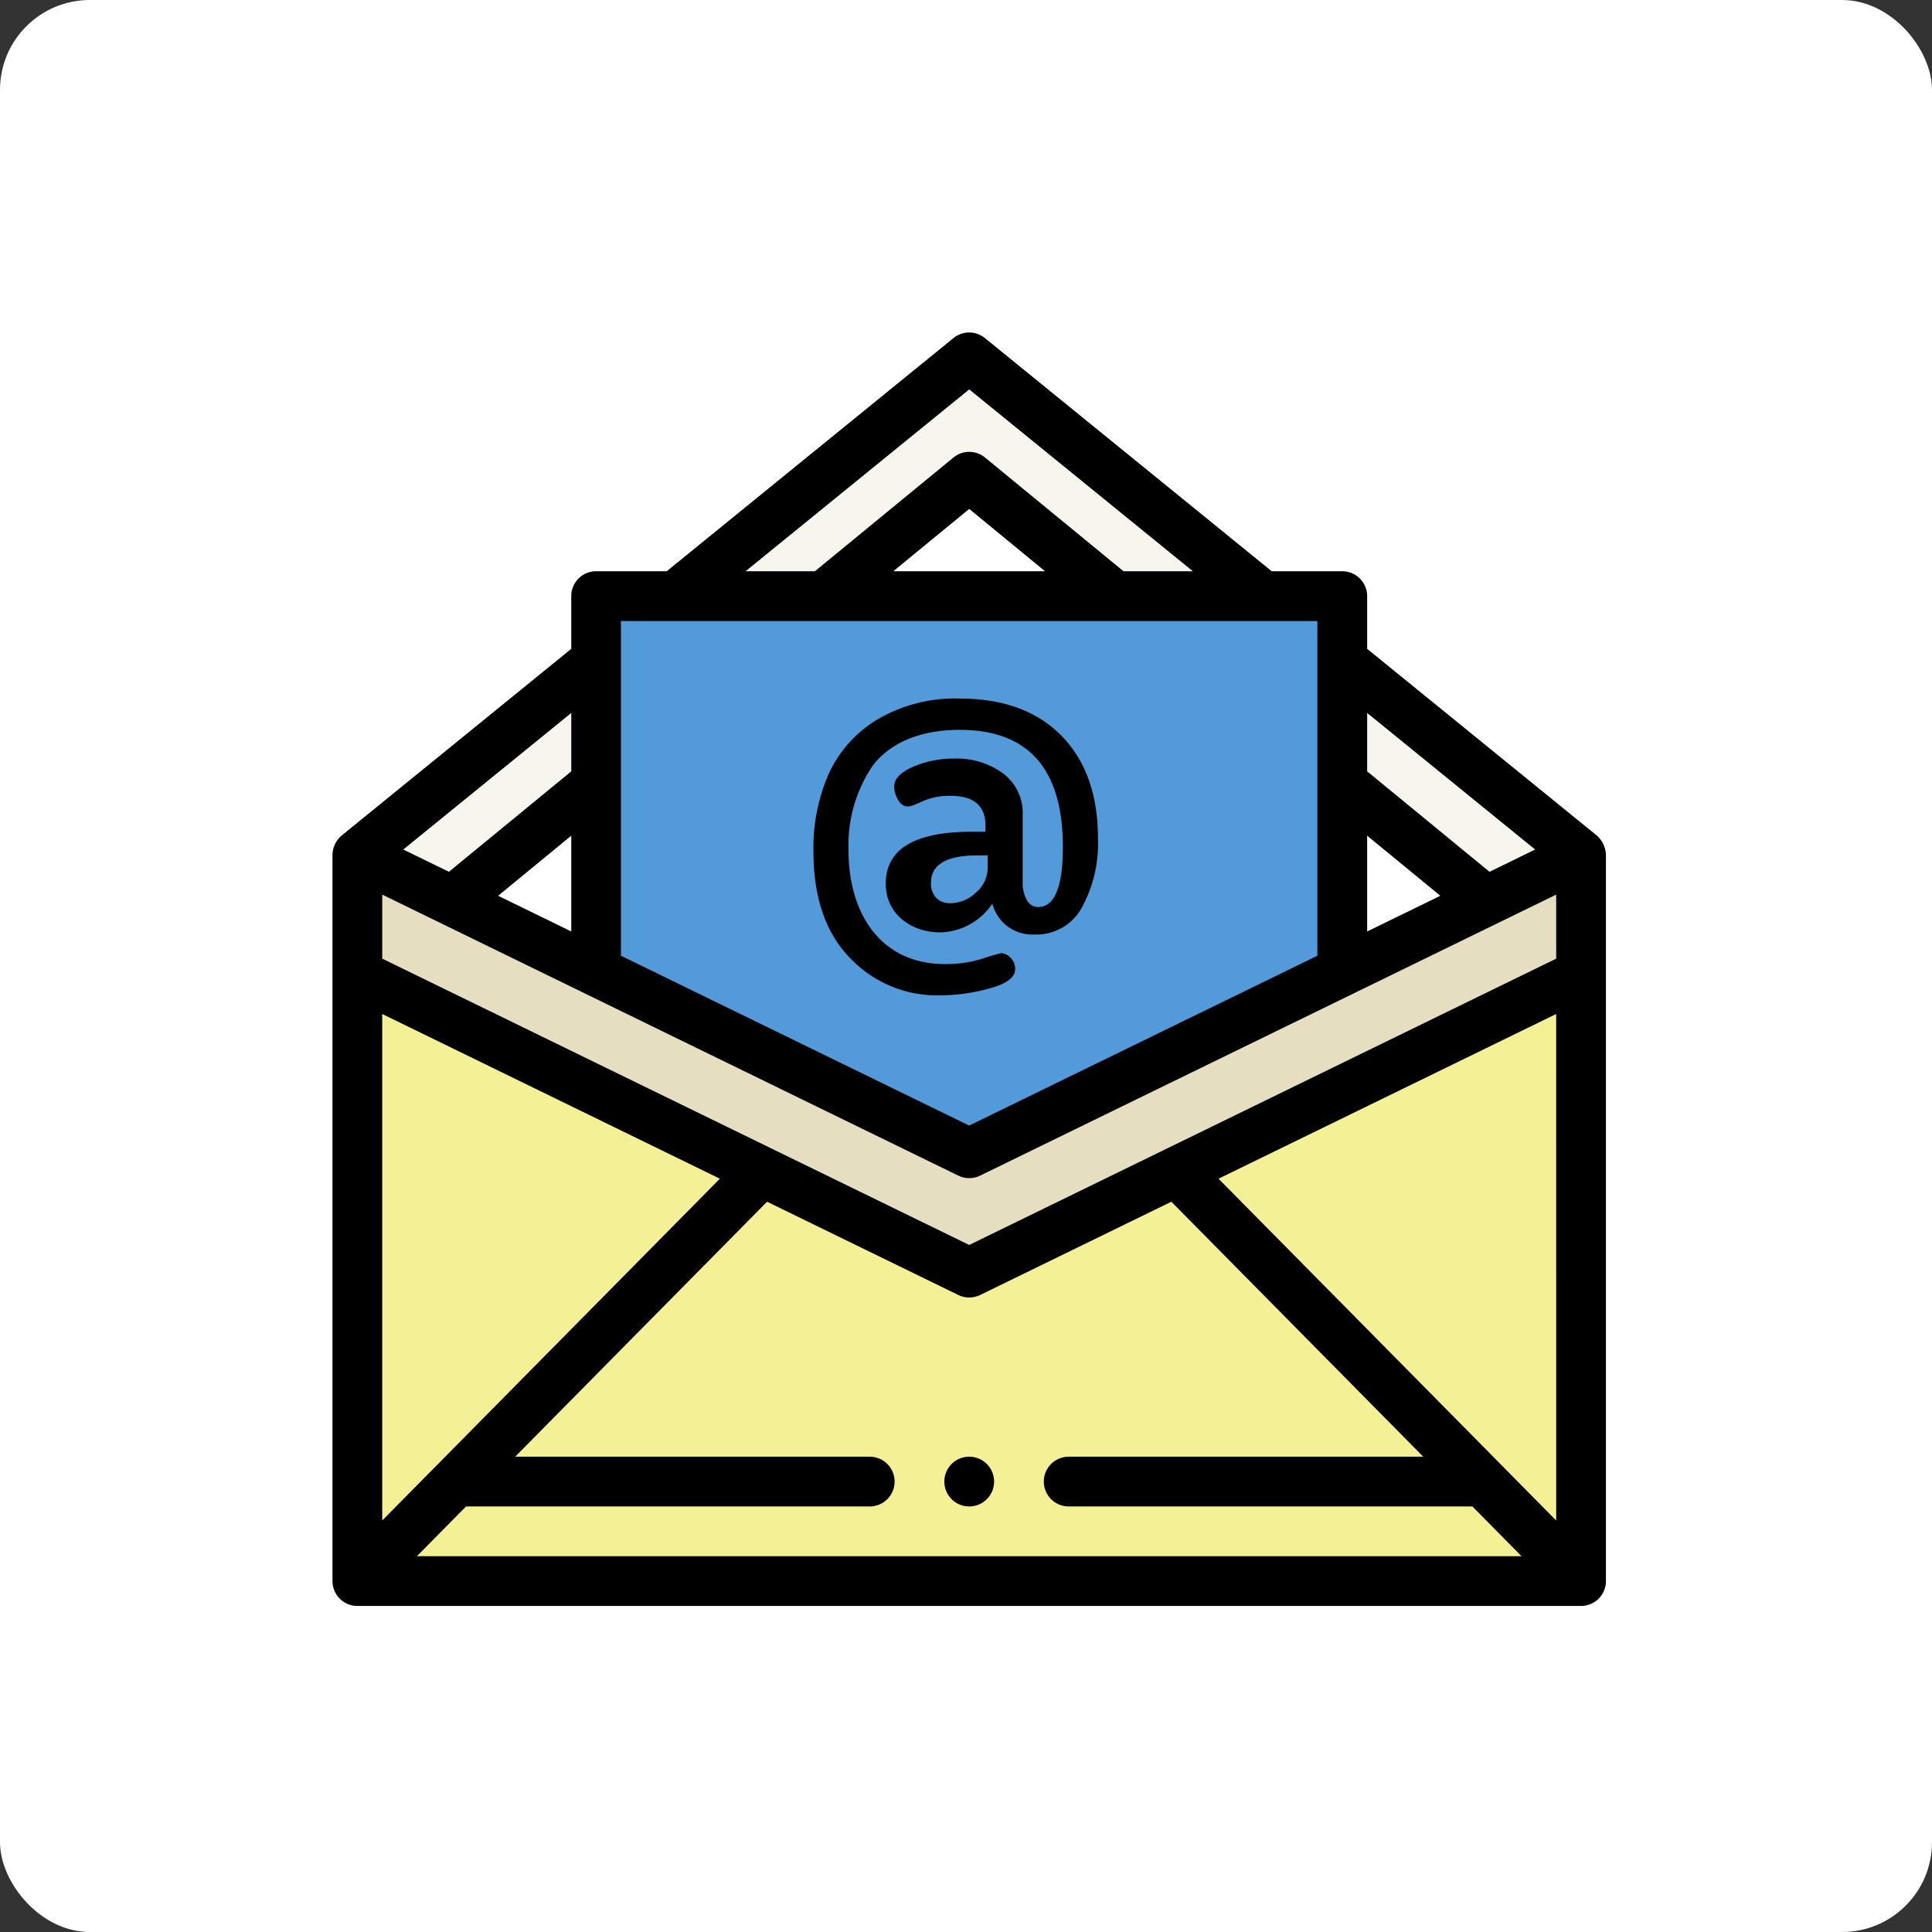 <svg xmlns="http://www.w3.org/2000/svg" width="215" height="215" viewBox="0 0 215 215">
  <rect x="0" y="0" width="215" height="215" fill="#333333" stroke="none"/>
  <g id="Grupo_69872" data-name="Grupo 69872" transform="translate(-1668 11067)">
    <rect id="Rectángulo_7856" data-name="Rectángulo 7856" width="215" height="215" rx="10" transform="translate(1668 -11067)" fill="#fff"/>
    <g id="correo-electronico" transform="translate(1705 -11030.001)">
      <path id="Trazado_129074" data-name="Trazado 129074" d="M10,258v67.536H146.179V258L78.09,291.214Z" transform="translate(-7.232 -186.588)" fill="#f3f095"/>
      <path id="Trazado_129075" data-name="Trazado 129075" d="M10,223.286,78.09,256.5l68.09-33.214V210L78.09,243.214,10,210Z" transform="translate(-7.232 -151.874)" fill="#e5dec1"/>
      <path id="Trazado_129076" data-name="Trazado 129076" d="M78.09,10,10,65.357,78.09,98.572l68.09-33.214Z" transform="translate(-7.232 -7.232)" fill="#fff"/>
      <path id="Trazado_129077" data-name="Trazado 129077" d="M78.09,23.286l57.517,47.229,10.573-5.157L78.09,10,10,65.357l10.573,5.157Z" transform="translate(-7.232 -7.232)" fill="#f7f5ed"/>
      <path id="Trazado_129078" data-name="Trazado 129078" d="M147.518,168l41.518-20.253V106H106v41.748Z" transform="translate(-76.661 -76.66)" fill="#529ad9"/>
      <path id="Trazado_129079" data-name="Trazado 129079" d="M248.768,452a2.768,2.768,0,1,0,2.768,2.768A2.772,2.772,0,0,0,248.768,452Z" transform="translate(-177.91 -326.892)"/>
      <path id="Trazado_129080" data-name="Trazado 129080" d="M215.818,177.292a1.766,1.766,0,0,0-1.51-1.788,18.6,18.6,0,0,0-2.1.612,13.637,13.637,0,0,1-4.175.612c-7.329,0-10.756-5.831-10.755-12.611a15.779,15.779,0,0,1,2.635-9.391c2.249-3.029,6.072-4.067,9.716-4.067q11.5,0,11.5,13.034,0,6.682-2.758,6.682-1.38,0-1.713-2.259v-7.952a5.49,5.49,0,0,0-2.188-4.658,8.7,8.7,0,0,0-5.388-1.647,11.422,11.422,0,0,0-4.635.918q-2.094.918-2.094,2.235a2.976,2.976,0,0,0,.459,1.459c.685,1.194,1.619.626,2.637.165a7.544,7.544,0,0,1,3.147-.636q3.919,0,3.92,3.294V162H211q-9.58,0-9.58,5.788c0,3.4,2.864,5.411,6.063,5.411a7.186,7.186,0,0,0,5.8-3.2,4.577,4.577,0,0,0,4.71,3.435,5.749,5.749,0,0,0,5.259-3.011,14.863,14.863,0,0,0,1.785-7.67q0-7.293-4.061-11.434t-11.349-4.141a17,17,0,0,0-9.1,2.306,13.746,13.746,0,0,0-5.443,6.046,20.553,20.553,0,0,0-1.711,8.634q0,7.717,4.07,11.881a13.328,13.328,0,0,0,9.9,4.164,21.214,21.214,0,0,0,5.646-.776Q215.818,178.657,215.818,177.292Zm-3.058-11.2a3.585,3.585,0,0,1-1.285,2.659,4.109,4.109,0,0,1-2.873,1.2,2.1,2.1,0,0,1-1.564-.588,2.266,2.266,0,0,1-.584-1.67q0-3.058,5.138-3.059h1.168v1.459Z" transform="translate(-139.851 -106.44)"/>
      <path id="Trazado_129081" data-name="Trazado 129081" d="M140.693,55.978l-25.55-20.772V29.34a2.768,2.768,0,0,0-2.768-2.768h-7.852L72.6.621a2.769,2.769,0,0,0-3.492,0L37.191,26.572H29.339a2.768,2.768,0,0,0-2.768,2.768v5.866L1.017,55.982A2.9,2.9,0,0,0,0,58.126v80.822a2.768,2.768,0,0,0,2.768,2.768H138.947a2.768,2.768,0,0,0,2.768-2.768V58.126A3.015,3.015,0,0,0,140.693,55.978ZM115.143,42.34l18.694,15.2-5.08,2.478L115.143,48.838Zm0,13.66,8.142,6.686-8.142,3.972ZM70.858,6.336,95.748,26.572h-7.72L72.614,13.915a2.768,2.768,0,0,0-3.513,0L53.687,26.572h-7.72ZM79.3,26.572H62.41l8.448-6.937Zm-47.2,5.536h77.5v37.25l-38.75,18.9-38.75-18.9ZM26.572,42.34v6.5L12.958,60.017l-5.08-2.478Zm0,13.66V66.658L18.43,62.686ZM5.536,75.841,43.111,94.171,5.536,132.207ZM9.393,136.18l5.469-5.536H59.786a2.768,2.768,0,0,0,0-5.536H20.33L48.362,96.732l21.282,10.381a2.792,2.792,0,0,0,2.427,0L93.353,96.732l28.032,28.376H81.929a2.768,2.768,0,0,0,0,5.536h44.924l5.469,5.536Zm126.786-3.972L98.6,94.171l37.576-18.329Zm0-62.525L70.858,101.546,5.536,69.682V62.556L69.644,93.828a2.767,2.767,0,0,0,2.427,0l64.108-31.272Z" transform="translate(0)"/>
    </g>
  </g>
</svg>
